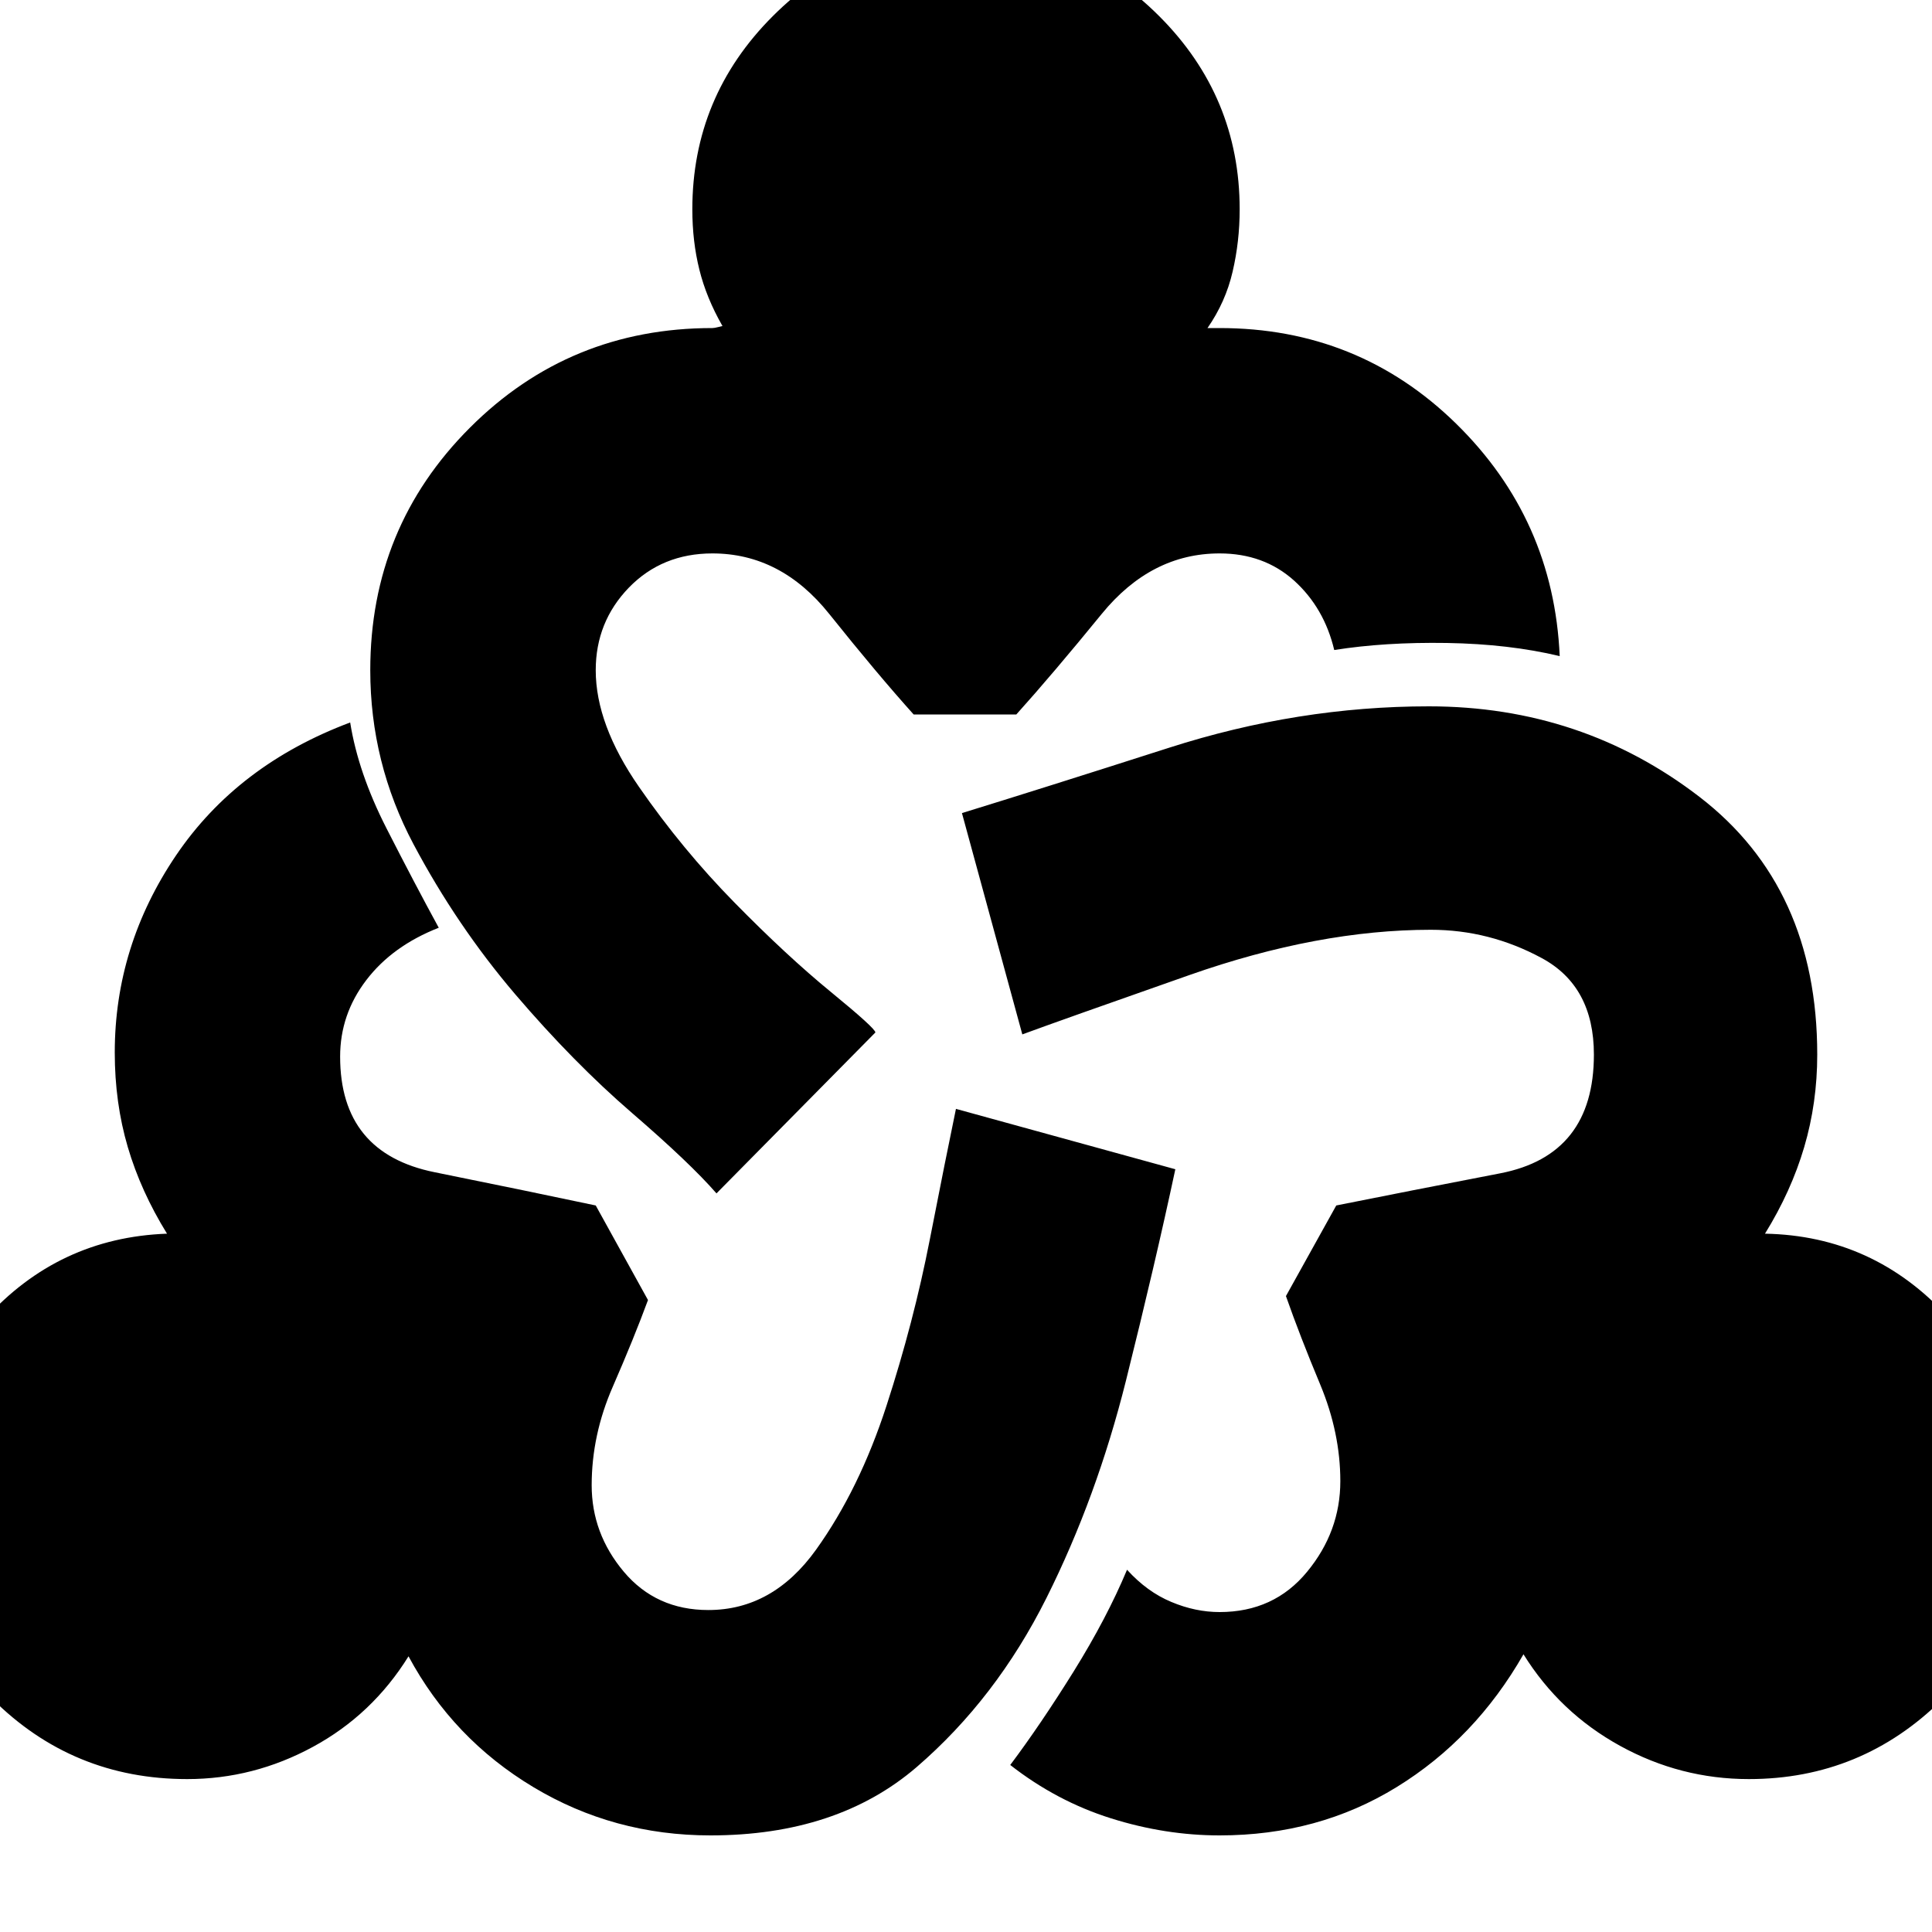 <svg xmlns="http://www.w3.org/2000/svg" height="20" width="20"><path d="M7.354 19q-1 0-1.833-.5t-1.292-1.354q-.375.604-.989.937-.615.334-1.302.334-1.188 0-2.021-.834-.834-.833-.834-1.979 0-1.104.761-1.948.76-.844 1.885-.885-.271-.438-.406-.896t-.135-.979q0-1.104.635-2.042.635-.937 1.802-1.375Q3.708 8 4 8.573q.292.573.542 1.031-.48.188-.75.542-.271.354-.271.792 0 1 .979 1.197.979.198 1.667.344l.541.979q-.146.396-.364.896-.219.5-.219 1.021 0 .5.333.896.334.396.875.396.667 0 1.115-.625.448-.625.729-1.49.281-.864.448-1.719.167-.854.271-1.354l2.271.625q-.209.979-.511 2.188-.302 1.208-.823 2.25-.521 1.041-1.343 1.75Q8.667 19 7.354 19Zm.063-6.646q-.271-.312-.875-.833-.604-.521-1.209-1.229-.604-.709-1.052-1.552-.448-.844-.448-1.802 0-1.48 1.032-2.511 1.031-1.031 2.51-1.031.021 0 .063-.011l.041-.01q-.167-.292-.239-.583-.073-.292-.073-.625 0-1.167.833-2 .833-.834 2-.834t2 .834q.833.833.833 2 0 .333-.073.645-.072.313-.26.584h.125q1.437 0 2.448.989 1.01.99 1.073 2.407-.521-.125-1.167-.136-.646-.01-1.167.073-.104-.437-.416-.719-.313-.281-.771-.281-.708 0-1.219.625-.51.625-.885 1.042H9.458q-.375-.417-.875-1.042t-1.208-.625q-.521 0-.865.354-.343.355-.343.855 0 .562.448 1.208.447.646.989 1.198.542.552 1 .927.458.375.458.417ZM12.625 19q-.563 0-1.125-.177t-1.042-.552q.313-.417.657-.969.343-.552.552-1.052.208.229.458.333.25.105.5.105.563 0 .906-.417.344-.417.344-.938 0-.5-.208-1-.209-.5-.355-.916l.521-.938q.729-.146 1.698-.333.969-.188.969-1.229 0-.709-.542-1-.541-.292-1.146-.292-1.166 0-2.5.469-1.333.468-1.729.614l-.625-2.291q.813-.25 2.146-.677 1.334-.428 2.688-.428 1.583 0 2.802.938 1.218.938 1.218 2.667 0 .5-.135.958-.135.458-.406.896 1.125.021 1.896.864.771.844.771 1.969 0 1.167-.834 1.99-.833.823-2 .823-.708 0-1.333-.344t-1-.948q-.5.875-1.313 1.375-.812.5-1.833.5Z"/></svg>